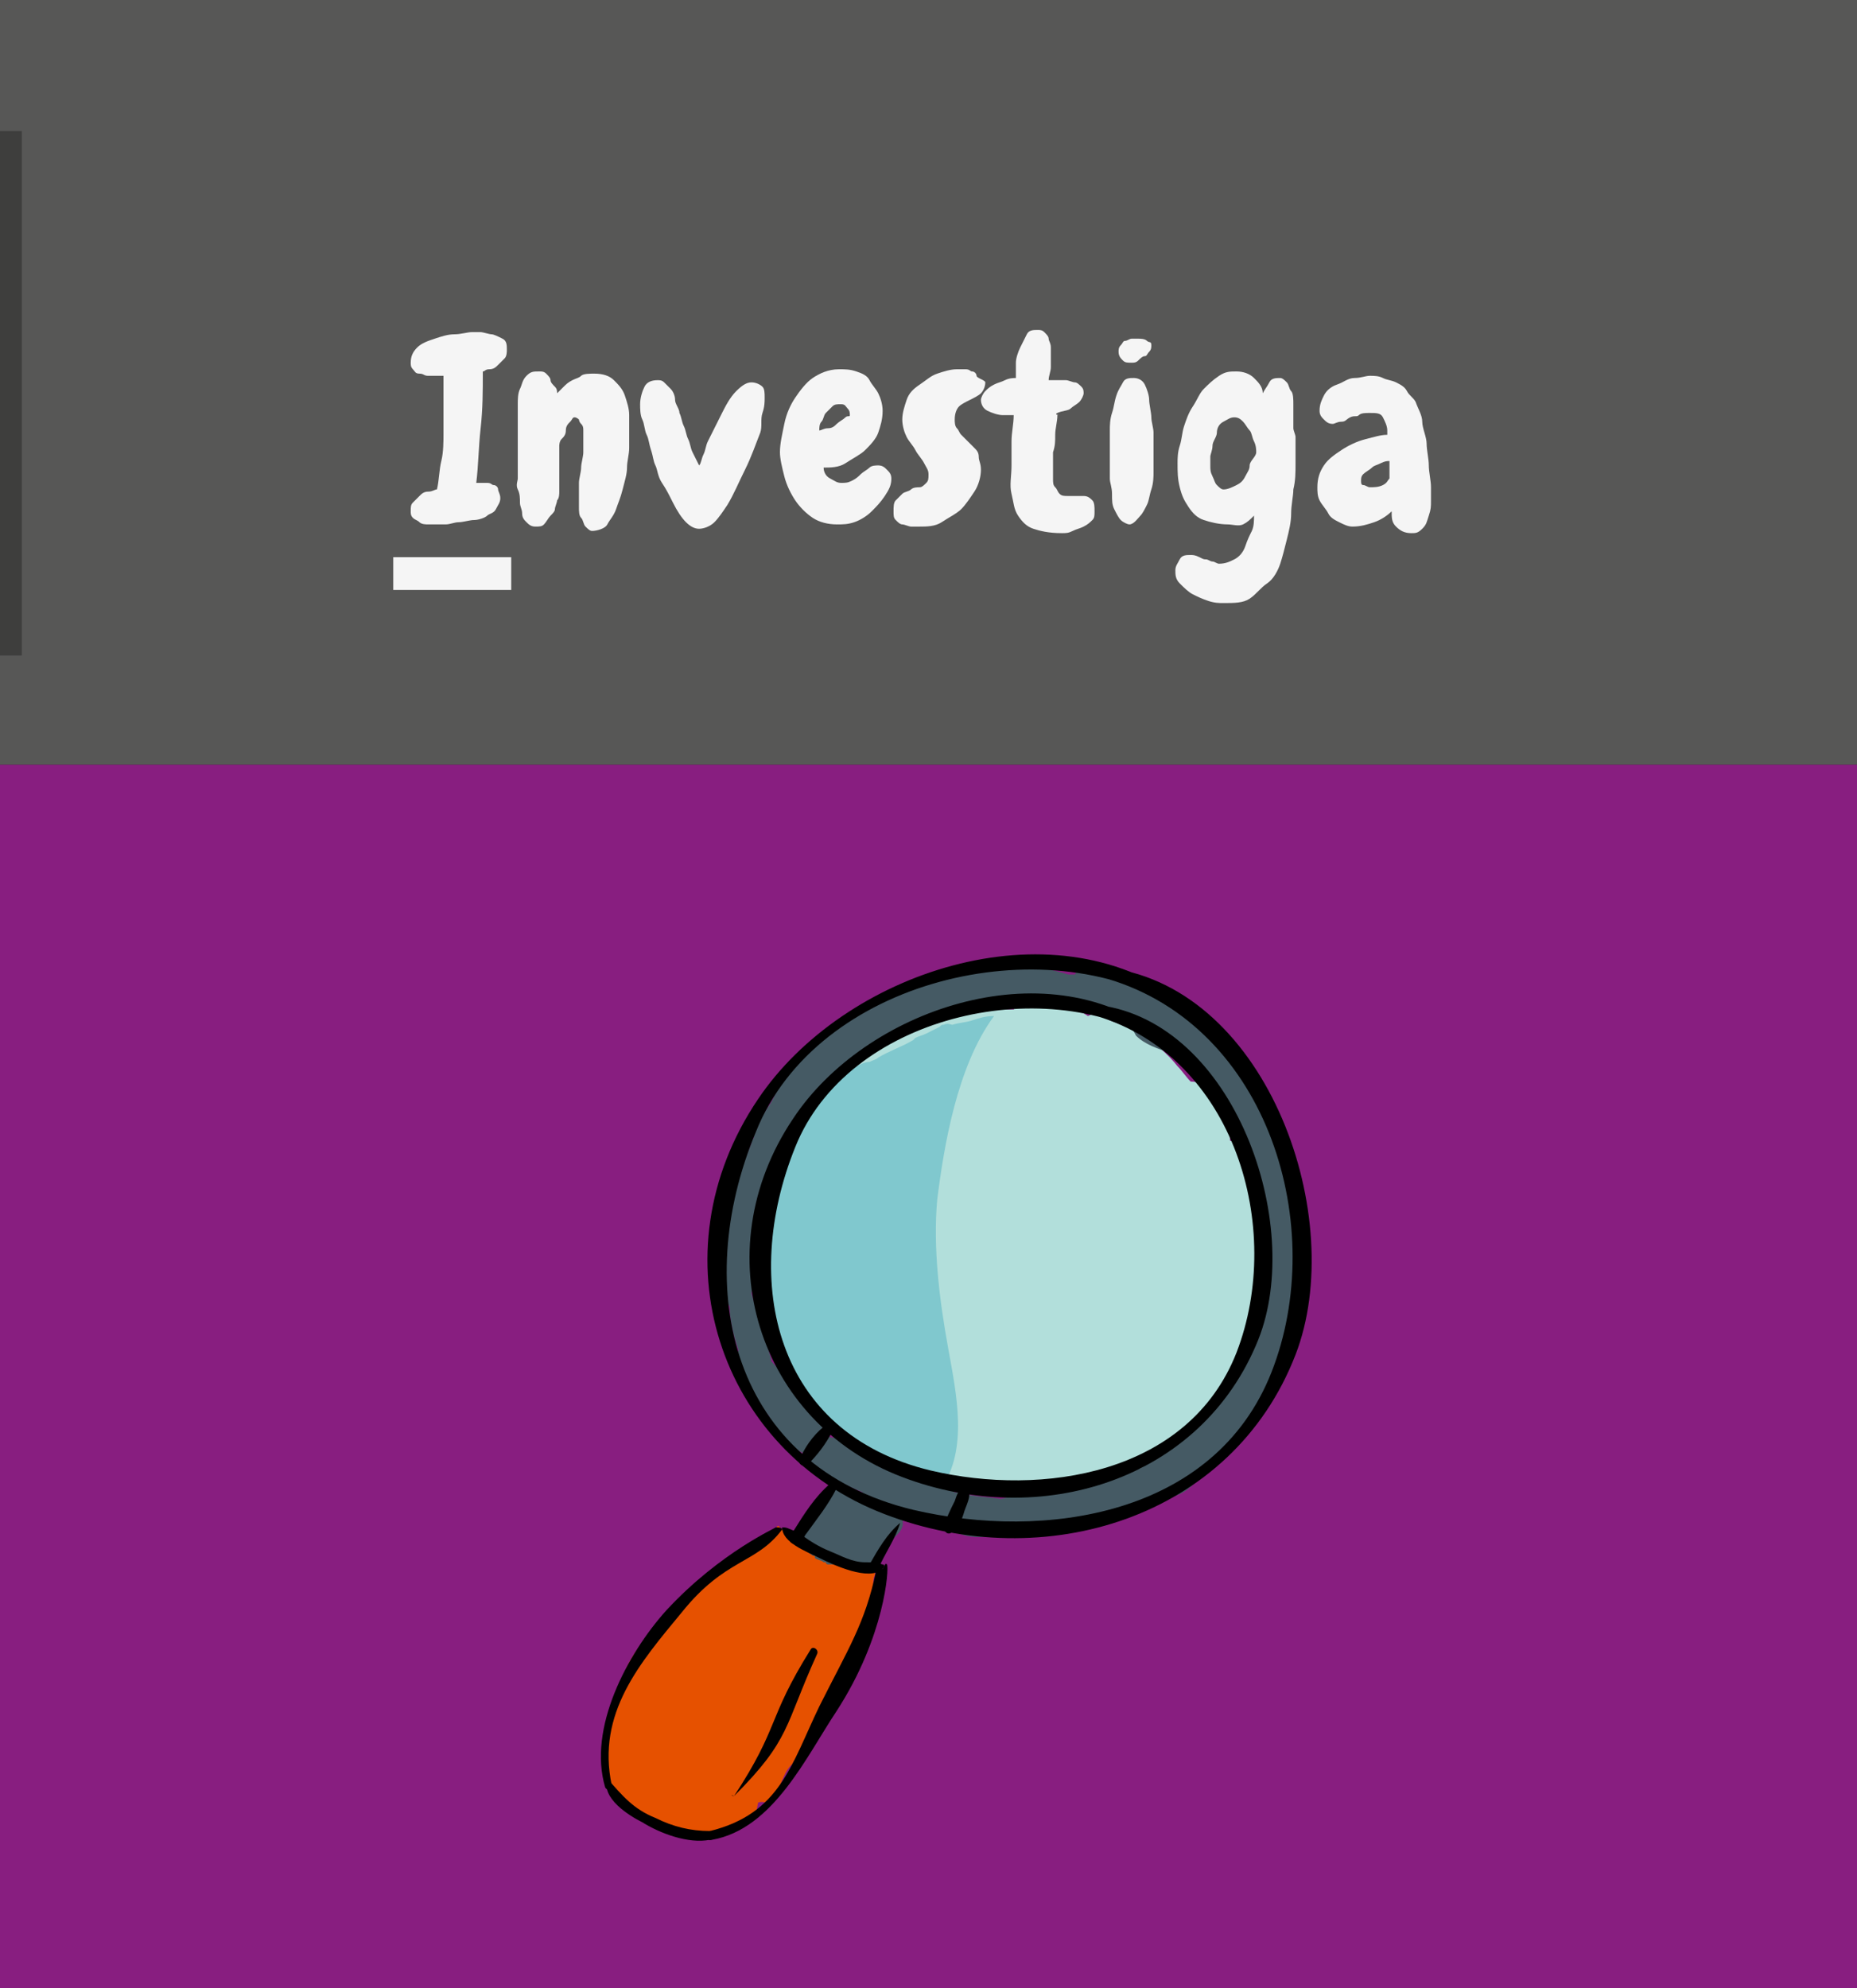 <?xml version="1.0" encoding="utf-8"?>
<!-- Generator: Adobe Illustrator 18.1.0, SVG Export Plug-In . SVG Version: 6.00 Build 0)  -->
<svg version="1.0" id="Capa_1_copia" xmlns="http://www.w3.org/2000/svg" xmlns:xlink="http://www.w3.org/1999/xlink" x="0px"
	 y="0px" viewBox="0 0 85 91" enable-background="new 0 0 85 91" xml:space="preserve">
<rect x="0" y="0" width="85" height="91" fill="#333333" stroke="none"/>
<rect x="-85" fill="#575756" width="1280" height="35"/>
<g>
	<rect x="-85" y="35" fill="#E61B73" width="85" height="56"/>
</g>
<g>
	<rect y="35" fill="#881E80" width="85" height="56"/>
	<g>
		<path fill="#B2DFDB" d="M57.8,59.6c0-0.3-0.1-0.6-0.3-0.8c0.3-1.1,0.4-2.1,0.2-3c0-0.1,0.1-0.1,0.1-0.2c0.1-0.3,0.1-0.7,0-1
			c-0.1-0.4-0.3-0.7-0.4-1.1c-0.2-0.5-0.5-1.1-1.1-1.3c0-0.2,0-0.4-0.1-0.6c-0.2-0.4-0.4-0.9-0.6-1.3c-0.2-0.6-0.7-0.8-1.1-0.8
			c-0.2-0.2-0.4-0.5-0.6-0.7c-0.8-1-1.9-1.7-3.1-2.1c-0.1-0.1-0.3-0.1-0.4-0.2c-0.2-0.1-0.4-0.1-0.6,0c-1.1-0.7-2.4-1.3-3.4-0.3
			c-0.1,0-0.2,0-0.3,0c-0.1,0-0.2,0-0.2,0c-0.2-0.1-0.4-0.1-0.6-0.2c-0.5-0.2-1-0.2-1.4,0.1c-0.3,0.2-0.6,0.4-0.8,0.6
			c-0.2-0.1-0.4-0.1-0.6,0c-2.4,1.1-4.3,2.4-6,4.5c0,0,0,0.1-0.1,0.1c-0.7,0.8-1.1,1.7-1,2.7c-0.3,0.7-0.5,1.4-0.4,2.1
			c0,0.3,0,0.7,0,1c0,0.1,0,0.2-0.1,0.3c0,0.2-0.1,0.6,0,0.6l0,0c0,0,0,0.1,0,0.1c0,1.1,0,1.9,0.3,3.1c0.2,0.8,0.6,1.4,1.2,2
			c1.7,3,4.7,4.4,7.9,4.6c0.1,0.1,0.3,0.2,0.5,0.3c-0.3-0.1,0.4,0.2,0.4,0.2c0.2,0.1,0.5,0.2,0.8,0.2c0.6,0,1.1-0.2,1.7-0.2
			c0.7-0.1,1.6-0.1,2.3-0.5c0.2,0.1,0.5,0.2,0.8,0.1c1.1-0.5,2.2-1,3.1-1.8c0.5-0.4,1.2-1,1.6-1.7c0,0,0.1-0.1,0.1-0.1
			C56.6,62.9,57.6,61.4,57.8,59.6z"/>
		<path fill="#80C8CE" d="M42.6,68C42.7,68,42.7,68,42.6,68c0.2,0.1,0.3,0.1,0.5,0.1c1.2-1.8,0.7-4.2,0.3-6.4
			c-0.4-2.2-0.7-4.6-0.5-6.8c0.3-2.4,0.9-6.1,2.6-8.4c-0.4,0-0.7,0.1-1,0.2c-0.3,0.1-0.6,0.1-0.9,0.2c-0.1,0-0.2-0.1-0.4,0
			c-0.1,0-0.1,0-0.2,0.1l0,0l-0.6,0.3c-0.2,0.1-0.3,0.1-0.5,0.2c0,0-0.1,0.1-0.1,0.1c-0.5,0.3-1.1,0.5-1.6,0.8
			c-0.1,0.1-0.2,0.1-0.4,0.2c-0.2,0-0.4,0.1-0.6,0.2c-2.4,1.3-3.9,4.9-4.2,7.4C34.9,58,35,60.5,36,62.3c0,0.2-0.1,0.3,0,0.5
			c0.7,1.6,1.7,2.5,3,3.5c0.6,0.5,1.3,0.8,2.1,1.1c0,0.1,0.1,0.3,0.3,0.3C41.8,68,42.2,68.1,42.6,68z"/>
		<path fill="#455A64" d="M59.2,55.3c0-0.1-0.1-0.1-0.1-0.1c0,0,0-0.1,0-0.1c0-0.8-0.2-1.6-0.5-2.4c0.1-0.2,0.1-0.3,0.1-0.5
			c-0.4-1.5-1.1-2.9-2.3-3.9c-0.1-0.1-0.1-0.1-0.2-0.1c-0.3-0.4-0.7-0.8-1.1-1c-1.3-1.7-3.2-2.6-5.4-2.8c-0.2,0-0.4,0-0.5,0.2
			c-0.1,0-0.1,0-0.2,0c0,0-0.1,0-0.1,0c-1.3-0.4-2.8-0.6-4.1-0.2c-1,0.1-1.9,0.3-2.8,0.6c-0.1,0-0.2,0.1-0.3,0.2
			c-0.9,0.3-1.8,0.7-2.6,1.3c0,0,0,0,0,0c-0.1,0-0.2,0-0.3,0.1c-0.4,0.3-0.8,0.6-1.1,0.9c-0.2,0.1-0.3,0.3-0.5,0.4c0,0,0,0,0,0l0,0
			c0,0-0.1,0.1-0.1,0.1c-0.1,0.1-0.1,0.2-0.1,0.2c-0.6,0.5-0.9,0.9-1.3,1.5c0,0,0,0,0,0c-0.2,0.3-0.3,0.6-0.5,0.9
			c-0.3,0.4-0.5,0.9-0.7,1.4c0,0,0,0,0,0c0,0.1,0,0.1-0.1,0.2c0,0,0,0.1,0,0.1c-0.8,2-2.2,5.6-1,7.5c0,0.7,0.2,1.4,0.4,2
			c-0.1,0.2-0.1,0.4,0,0.7c0.4,0.6,0.6,1.2,1,1.8c0.1,0.2,0.2,0.3,0.4,0.5c0,0.1,0,0.1,0,0.2c0.2,0.4,0.5,0.8,0.8,1c0,0,0,0,0,0
			c0.1,0.1,0.2,0.2,0.3,0.2c0.2,0.2,0.5,0.3,0.8,0.5c0,0.1,0,0.3,0.2,0.4c0.7,0.5,1.4,0.9,2.2,1.2c-0.1,0-0.1,0-0.2,0c0,0,0,0,0,0
			C39,68.1,38.6,68,38.3,68c-0.2,0-0.3,0.2-0.4,0.4c-0.1,0.1-0.1,0.3-0.1,0.4c0,0,0,0.1,0,0.1c-0.7,0.1-1.2,0.8-1.2,1.5
			c-0.1,0.2-0.2,0.4-0.4,0.6c-0.1,0.1-0.1,0.2-0.1,0.4c0,0,0,0-0.1,0.1c-0.2,0-0.4,0.1-0.5,0.3c0,0,0,0,0,0
			c-0.2,0.2-0.2,0.4-0.2,0.7c0,0.4,0.2,0.7,0.5,0.8c0.2,0.1,0.4,0.1,0.7,0c0,0.1,0,0.1,0.1,0.2c0.2,0.3,0.5,0.5,0.7,0.5
			c0,0,0.1,0.1,0.1,0.1c1.4,1,1.9-1.6,2.5-2.2c0.1-0.1,0.1-0.3,0.1-0.5c0.4-0.4,0.7-0.8,1.1-1.2c0.3-0.3,0.3-0.7,0-1
			c0.8,0.3,1.7,0.6,2.5,0.8c0.8,0.6,2,0.3,2.9,0c2.4,0.1,4.6-0.4,6.7-1.5c0.1,0,0.3,0.1,0.4,0c0.6-0.1,1-0.5,1.3-0.9
			c0.5-0.6,1.1-1.1,1.7-1.6c0.2-0.1,0.3-0.3,0.3-0.5c0.2-0.2,0.3-0.5,0.4-0.8c0.6-0.8,1.1-1.7,1.6-2.9
			C59.5,59.7,59.9,57.1,59.2,55.3z M57.3,61.8c-0.6,1.7-1.8,2.6-2.9,3.7c-0.2,0.1-0.3,0.2-0.5,0.4c-0.4,0.3-0.7,0.6-1.1,0.9
			c-0.2,0.1-0.4,0.3-0.6,0.4c-1,0.1-2.1,0.4-3,0.8c-0.3,0.1-2.1,0.3-3.4,0.6c-0.6-0.1-1.3-0.1-1.9-0.3c-0.1,0-0.1,0-0.2,0
			c-0.1-0.1-0.2-0.2-0.3-0.2c-0.9-0.2-1.7-0.5-2.5-0.9c0-0.1-0.1-0.1-0.2-0.1c-0.6-0.4-1.2-0.7-1.9-1c-0.1-0.1-0.3-0.2-0.4-0.2
			c-0.1,0-0.1-0.1-0.2-0.1c0,0-0.1,0-0.1,0c-0.1,0-0.2-0.1-0.2-0.1c-0.3-0.5-0.7-1-1.1-1.5c-0.2-0.2-0.3-0.4-0.5-0.6
			c-0.3-0.5-0.6-0.9-1-1.3c0,0,0-0.1,0-0.1c-0.3-1-0.6-2-0.9-3c0.1-0.8,0.1-1.7,0.2-2.5c0.2-1.5,0.4-2.3,1.1-4.4c0,0,0,0.2,0,0.1
			c0.1-0.3,0.3-0.5,0.4-0.8c0,0,0.1,0,0.1,0c0.2-0.3,0.4-0.5,0.6-0.8c0.2-0.2,0.2-0.4,0.2-0.5c0.1,0,0.2,0,0.3-0.1c0,0,0,0,0.1-0.1
			c0.1,0,0.3-0.1,0.4-0.2c0.3-0.3,0.6-0.6,0.8-0.9c0,0,0-0.1,0-0.1c0,0,0,0,0,0c0.3-0.3,0.7-0.6,1.1-0.9c0,0,0.1-0.1,0.1-0.1
			c0.3-0.2,0.6-0.4,0.9-0.6c1-0.3,2-0.6,3-1c0.1,0,0.1-0.1,0.2-0.1c0.3-0.1,0.5-0.1,0.8-0.2c0.7,0,1.4,0,2.1-0.1
			c0.1,0,0.2-0.1,0.3-0.1c0.5,0.1,1.1,0.2,1.6,0.3c0.3,0.1,0.5,0,0.6-0.1c0.8,0.4,1.7,0.6,2.5,0.9c0,0,0,0,0,0
			c0,0.2,0.1,0.3,0.2,0.5c0.4,0.4,1,0.6,1.6,0.8c0.5,0.2,0.9,0.6,1.4,0.9c-0.1,0.2,0,0.3,0.1,0.5c0.2,0.4,0.5,0.8,0.8,1.1
			c0,0,0,0,0,0c0.2,0.5,0.5,0.9,0.9,1.4c0.1,0.2,0.2,0.5,0.3,0.7c0.3,0.8,0.6,1.6,0.7,2.5c0,0.1,0,0.2,0.1,0.2c0,0.1,0,0.1,0,0.2
			c0,0.7,0.1,1.3,0.2,2c0,0.1,0.1,0.2,0.1,0.3C58.1,59.3,57.7,60.7,57.3,61.8z"/>
		<path fill="#E65100" d="M31.8,72.5c-1.4,1.8-3.4,3-3.5,5.4c-0.3,0.4-0.4,0.8-0.5,1.3c0,0.2,0,0.6,0,0.8c-0.2,0.5-0.1,0.9,0,1.6
			c0,0,0,0.1,0,0.1c0,0,0,0,0,0c0,0,0,0.1,0,0.1c0.1,0.3,0.2,0.7,0.5,0.7c0.1,0,0.4,0.1,0.4,0.1c0.6,0.9,0.9,0.7,1.8,1
			c0.1,0.1,0.6,0.1,0.7,0.2c0.2,0,0.3,0.1,0.5,0.1c0.1,0,0.3,0,0.4,0c0.2,0.2,0.4,0.2,0.6,0.1c0.1,0,0.2-0.1,0.2-0.2
			c0.6-0.2,0.8-0.1,1.3-0.5c0.1-0.1,0.4-0.2,0.4-0.3c0,0,0.1-0.5,0.1-0.5c0.2-0.1,0.5,0.1,0.6-0.1c0.4-0.4,0.5-1.2,0.9-1.6
			c0,0,0.1-0.1,0.1-0.1c0-0.1,0.1-0.1,0.1-0.2c0.4-0.5,0.8-1.1,1.2-1.7c0.2-0.2,0.2-0.4,0.1-0.6c1-1.5-0.1,0.3,0.5-1.1
			c0-0.1,0.1-0.1,0.1-0.2c0.6-1.1-0.1,0.3,0.5-0.8c0.4-0.7,1.1-1.6,1.1-2.3c0.2-0.3,0-1.2,0.1-1.6c0.1-0.2,0.1-0.6-0.3-0.2
			c0,0-0.1,0-0.1,0c-0.1-0.1-0.3-0.2-0.5-0.1c0,0-0.1,0-0.1,0c-0.1-0.1-0.2-0.2-0.3-0.2c-0.2,0-0.4-0.1-0.6-0.1c-0.1,0-0.1,0-0.2,0
			c0,0-0.1,0-0.1-0.1c0,0,0,0-0.1,0c-0.1-0.1-0.3-0.1-0.4-0.2c0-0.1,0-0.1-0.1-0.1c-0.1-0.1-0.2-0.1-0.2-0.2
			c-0.5-0.3-0.9-0.7-1.3-1.1c-0.1-0.1-0.1-0.1-0.2,0.1c0,0-0.2,0.1-0.2,0.2c-0.1,0-0.1,0.1-0.2,0.1l-0.2,0c0,0,0,0.1,0,0.1
			c0,0,0,0,0,0c0,0-0.1,0-0.1,0c-0.2,0.2-0.2,0.4-0.5,0.5"/>
		<g>
			<path d="M54.1,45.8c-6-4.5-15.5-1.3-19.4,4.5c-4.8,7.1-1.8,16.1,5.8,19c7.3,2.8,15.9,0.2,18.8-7.3c2.4-6.2-1.2-16.7-8.5-17.7
				c-0.3,0-0.4,0.4-0.1,0.5c7.4,2.2,10.1,11.4,7.5,18c-2.6,6.6-10.4,7.7-16.4,6.3c-8.3-2-10.2-10.1-7.2-17.3
				c2.8-7,13.2-9.4,19.2-5.7C54.1,46.2,54.2,45.9,54.1,45.8L54.1,45.8z"/>
		</g>
		<g>
			<path d="M53,47.3c-5.2-3.9-13.4-1.1-16.7,3.9c-4.1,6.1-1.6,13.9,5,16.4c6.3,2.4,13.7,0.2,16.3-6.3c2.1-5.3-1.1-14.5-7.3-15.3
				c-0.3,0-0.4,0.4-0.1,0.5c6.3,1.9,8.6,9.7,6.4,15.4c-2.2,5.6-8.9,6.6-14,5.4c-7.1-1.7-8.7-8.6-6.2-14.8c2.4-6,11.3-8,16.5-4.9
				C53,47.7,53.2,47.5,53,47.3L53,47.3z"/>
		</g>
		<g>
			<path d="M37.7,65.3c-0.5,0.4-0.9,1-1.1,1.5c-0.1,0.2,0.2,0.4,0.4,0.2c0.4-0.4,0.8-0.9,1.1-1.5C38.1,65.4,37.9,65.1,37.7,65.3
				L37.7,65.3z"/>
		</g>
		<g>
			<path d="M44.2,68c-0.3,0.1-0.4,0.4-0.5,0.7c-0.2,0.4-0.4,0.8-0.5,1.2c0,0.2,0.2,0.4,0.4,0.2c0.3-0.2,0.4-0.5,0.5-0.8
				c0.1-0.4,0.4-0.8,0.2-1.2C44.3,68.1,44.3,68,44.2,68L44.2,68z"/>
		</g>
		<g>
			<path d="M38,67.9c-0.7,0.6-1.2,1.4-1.7,2.2c-0.4,0.6,0.1,0.6,0.3,0.5c0.2-0.1,0.2-0.3,0.3-0.4c0.5-0.7,1-1.3,1.4-2.1
				C38.2,67.9,38.1,67.8,38,67.9L38,67.9z"/>
		</g>
		<g>
			<path d="M41.2,69.7c-0.6,0.5-1,1.2-1.4,1.9c-0.1,0.1,0.2,0.4,0.4,0.2C40.5,71.1,41,70.4,41.2,69.7C41.3,69.7,41.2,69.7,41.2,69.7
				L41.2,69.7z"/>
		</g>
		<g>
			<path d="M35.8,69.9c0,0.7,1.1,1.1,1.7,1.4c0.6,0.3,2.3,1.1,2.9,0.5c0.1-0.1,0.1-0.2,0-0.2c-0.3-0.1-0.5-0.1-0.8-0.1
				c-0.6,0-1.1-0.3-1.6-0.5c-0.5-0.2-1-0.5-1.5-0.9C36.1,70,36.1,69.9,35.8,69.9C35.8,69.9,35.8,69.9,35.8,69.9z"/>
		</g>
		<g>
			<path d="M30.5,73.7c-1.8,2-3.6,5.4-2.8,8.1c0.1,0.2,0.4,0.1,0.3-0.1c-0.7-3.3,1.3-5.6,3.2-7.9c2-2.5,3.4-2.2,4.6-3.8
				c0-0.1-0.2-0.1-0.3-0.1C35.6,69.9,33,71,30.5,73.7z"/>
		</g>
		<g>
			<path d="M40.1,71.9c-0.5,2.4-1.3,3.6-2.6,6.2c-1.3,2.7-1.8,4.9-5,5.7c-0.3,0.1-0.2,0.5,0.1,0.4c2.8-0.5,4.3-3.8,5.7-5.9
				c2.2-3.4,2.4-6.5,2.3-6.7c-0.1-0.1-0.1,0.1-0.2,0.2L40.1,71.9z"/>
		</g>
		<g>
			<path d="M27.8,81.4c-0.3,0.9,1,1.7,1.6,2c0.8,0.5,2.1,1,3.1,0.8c0.2,0,0.2-0.4,0-0.4c-0.9,0-1.7-0.2-2.5-0.6
				C29,82.8,28.5,82.2,27.8,81.4C27.9,81.4,27.8,81.4,27.8,81.4L27.8,81.4z"/>
		</g>
		<g>
			<path d="M33.6,82.2c2.6-2.6,2.3-3.2,3.8-6.5c0.1-0.2-0.2-0.4-0.3-0.2C35.1,78.7,35.7,79,33.6,82.2C33.4,82.1,33.5,82.2,33.6,82.2
				L33.6,82.2z"/>
		</g>
	</g>
</g>
<g>
	<rect x="85" y="35" fill="#3A99D4" width="85" height="56"/>
</g>
<g>
	<g>
		<path fill="#F5F5F5" d="M23.2,16c0,0.1,0,0.3-0.1,0.4s-0.2,0.2-0.3,0.3s-0.2,0.2-0.4,0.2S22.2,17,22.1,17c0,0.9,0,1.7-0.1,2.6
			s-0.1,1.7-0.2,2.5h0.1c0.1,0,0.2,0,0.4,0s0.2,0.1,0.3,0.1s0.2,0.1,0.2,0.2s0.1,0.2,0.1,0.4c0,0.2-0.1,0.3-0.2,0.5
			s-0.3,0.2-0.4,0.3s-0.4,0.2-0.6,0.2s-0.5,0.1-0.7,0.1s-0.4,0.1-0.6,0.1s-0.4,0-0.5,0c-0.1,0-0.2,0-0.3,0s-0.3,0-0.4-0.1
			s-0.2-0.1-0.3-0.2s-0.1-0.2-0.1-0.3c0-0.2,0-0.3,0.1-0.4s0.2-0.2,0.3-0.3s0.2-0.2,0.4-0.2s0.3-0.1,0.4-0.1
			c0.1-0.4,0.1-0.9,0.2-1.3s0.1-0.9,0.1-1.3c0-0.4,0-0.9,0-1.3s0-0.9,0-1.3c-0.1,0-0.1,0-0.2,0s-0.1,0-0.1,0c-0.1,0-0.2,0-0.4,0
			s-0.2-0.1-0.4-0.1S19,17,18.9,16.9s-0.1-0.2-0.1-0.3c0-0.3,0.1-0.5,0.3-0.7s0.5-0.3,0.8-0.4s0.6-0.2,0.9-0.2s0.6-0.1,0.8-0.1
			c0.1,0,0.3,0,0.4,0s0.4,0.1,0.5,0.1s0.3,0.1,0.5,0.2S23.2,15.8,23.2,16z"/>
		<path fill="#F5F5F5" d="M27.1,24.3c-0.1,0-0.2-0.1-0.3-0.2s-0.1-0.3-0.2-0.4s-0.1-0.3-0.1-0.5s0-0.3,0-0.4c0-0.2,0-0.5,0-0.7
			s0.1-0.5,0.1-0.7s0.1-0.5,0.1-0.7s0-0.5,0-0.7c0-0.1,0-0.2,0-0.3s0-0.2-0.1-0.3s-0.1-0.2-0.1-0.2s-0.1-0.1-0.2-0.1
			c-0.1,0-0.1,0.1-0.2,0.2s-0.2,0.2-0.2,0.4s-0.1,0.3-0.2,0.4s-0.1,0.3-0.1,0.3c0,0.2,0,0.3,0,0.5s0,0.4,0,0.5v0.7
			c0,0.1,0,0.3,0,0.4s0,0.3-0.1,0.4c0,0.1-0.1,0.3-0.1,0.4s-0.1,0.2-0.2,0.3S25,23.9,24.9,24s-0.2,0.1-0.4,0.1
			c-0.2,0-0.3-0.1-0.4-0.2s-0.2-0.2-0.2-0.4s-0.1-0.3-0.1-0.5s0-0.4-0.1-0.6s0-0.4,0-0.5s0-0.3,0-0.4v-0.6c0-0.3,0-0.6,0-0.9
			s0-0.6,0-0.9c0-0.2,0-0.4,0-0.6s0-0.5,0.1-0.7s0.1-0.4,0.3-0.6s0.3-0.2,0.6-0.2c0.1,0,0.2,0,0.3,0.1s0.2,0.2,0.2,0.3
			s0.1,0.2,0.2,0.3s0.1,0.2,0.1,0.3c0.1-0.1,0.2-0.2,0.3-0.3s0.2-0.2,0.4-0.3s0.3-0.1,0.4-0.2s0.4-0.1,0.6-0.1
			c0.4,0,0.7,0.1,0.9,0.3s0.4,0.4,0.5,0.7s0.2,0.6,0.2,0.9s0,0.6,0,0.9c0,0.1,0,0.3,0,0.6s-0.1,0.6-0.1,0.9s-0.1,0.6-0.2,1
			s-0.2,0.6-0.3,0.9s-0.3,0.5-0.4,0.7S27.3,24.3,27.1,24.3z"/>
		<path fill="#F5F5F5" d="M34.8,19.8c-0.2,0.5-0.4,1.1-0.7,1.7s-0.5,1.1-0.8,1.6c-0.2,0.3-0.4,0.6-0.6,0.8s-0.5,0.3-0.7,0.3
			c-0.2,0-0.4-0.1-0.6-0.3S31,23.4,30.8,23s-0.3-0.6-0.5-0.9s-0.2-0.6-0.3-0.8c-0.1-0.2-0.1-0.4-0.2-0.7s-0.1-0.5-0.2-0.7
			s-0.1-0.5-0.2-0.7s-0.1-0.5-0.1-0.7c0-0.3,0.1-0.6,0.2-0.8s0.3-0.3,0.6-0.3c0.1,0,0.2,0,0.3,0.1s0.2,0.2,0.3,0.3s0.2,0.3,0.2,0.5
			s0.2,0.4,0.2,0.6c0.1,0.2,0.1,0.4,0.2,0.6s0.1,0.4,0.2,0.6s0.1,0.4,0.2,0.6s0.2,0.4,0.3,0.6c0.1-0.1,0.1-0.3,0.2-0.5
			s0.1-0.4,0.2-0.6s0.2-0.4,0.3-0.6s0.2-0.4,0.3-0.6c0.2-0.4,0.4-0.8,0.7-1.1s0.5-0.4,0.7-0.4c0.2,0,0.4,0.1,0.5,0.2
			s0.1,0.3,0.1,0.5s0,0.4-0.1,0.7S34.9,19.5,34.8,19.8z"/>
		<path fill="#F5F5F5" d="M40.8,21.9c0,0.3-0.1,0.5-0.3,0.8s-0.4,0.5-0.6,0.7s-0.5,0.4-0.8,0.5S38.6,24,38.3,24
			c-0.4,0-0.8-0.1-1.1-0.3s-0.6-0.5-0.8-0.8s-0.4-0.7-0.5-1.1s-0.2-0.8-0.2-1.1c0-0.4,0.1-0.8,0.2-1.3s0.3-0.9,0.5-1.2
			s0.5-0.7,0.8-0.9s0.7-0.4,1.2-0.4c0.3,0,0.5,0,0.8,0.1s0.5,0.2,0.6,0.4s0.3,0.4,0.4,0.6s0.2,0.5,0.2,0.8c0,0.4-0.1,0.7-0.2,1
			s-0.4,0.6-0.6,0.8S39,21,38.7,21.2s-0.7,0.2-1,0.2c0,0.2,0.1,0.4,0.3,0.5s0.3,0.2,0.5,0.2c0.2,0,0.3,0,0.5-0.1s0.3-0.2,0.4-0.3
			s0.3-0.2,0.4-0.3s0.3-0.1,0.4-0.1c0.2,0,0.3,0.1,0.4,0.2S40.8,21.7,40.8,21.9z M38.9,19c0-0.1,0-0.2-0.1-0.3s-0.1-0.2-0.3-0.2
			c-0.2,0-0.3,0-0.4,0.1s-0.2,0.2-0.3,0.3s-0.1,0.3-0.2,0.4s-0.1,0.3-0.1,0.4c0.1,0,0.2-0.1,0.4-0.1s0.3-0.1,0.4-0.2
			s0.3-0.2,0.4-0.3S38.9,19.1,38.9,19z"/>
		<path fill="#F5F5F5" d="M45.1,17.5c0,0.2-0.1,0.4-0.2,0.5s-0.3,0.2-0.5,0.3s-0.4,0.2-0.5,0.3s-0.2,0.3-0.2,0.6
			c0,0.1,0,0.3,0.1,0.4s0.1,0.2,0.2,0.3s0.2,0.2,0.3,0.3s0.2,0.2,0.3,0.3s0.2,0.2,0.2,0.4s0.1,0.3,0.1,0.6c0,0.3-0.1,0.7-0.3,1
			s-0.4,0.6-0.6,0.8s-0.6,0.4-0.9,0.6s-0.7,0.2-1,0.2c-0.1,0-0.3,0-0.4,0s-0.3-0.1-0.4-0.1s-0.2-0.1-0.3-0.2s-0.1-0.2-0.1-0.4
			c0-0.2,0-0.4,0.1-0.5s0.2-0.2,0.3-0.3s0.3-0.1,0.4-0.2s0.3-0.1,0.4-0.1s0.2-0.1,0.3-0.2s0.1-0.2,0.1-0.4c0-0.2-0.1-0.3-0.2-0.5
			s-0.3-0.4-0.4-0.6s-0.3-0.4-0.4-0.6s-0.2-0.5-0.2-0.8c0-0.3,0.1-0.6,0.2-0.9s0.3-0.5,0.6-0.7s0.5-0.4,0.8-0.5s0.6-0.2,0.9-0.2
			c0.1,0,0.2,0,0.4,0s0.2,0.1,0.3,0.1s0.2,0.1,0.2,0.2S45.1,17.4,45.1,17.5z"/>
		<path fill="#F5F5F5" d="M48.6,24.4c-0.6,0-1-0.1-1.3-0.2s-0.5-0.3-0.7-0.6s-0.2-0.6-0.3-1s0-0.8,0-1.3c0-0.4,0-0.7,0-1.1
			s0.1-0.8,0.1-1.2c-0.1,0-0.2,0-0.3,0s-0.1,0-0.2,0c-0.2,0-0.5-0.1-0.7-0.2s-0.3-0.3-0.3-0.5c0-0.1,0.1-0.3,0.2-0.4
			s0.2-0.2,0.4-0.3s0.3-0.1,0.5-0.2s0.4-0.1,0.5-0.1c0-0.2,0-0.5,0-0.7s0.1-0.5,0.2-0.7s0.2-0.4,0.3-0.6s0.3-0.2,0.5-0.2
			c0.1,0,0.2,0,0.3,0.1s0.2,0.2,0.2,0.3s0.1,0.2,0.1,0.4s0,0.3,0,0.4c0,0.2,0,0.3,0,0.5s-0.1,0.4-0.1,0.6c0.1,0,0.2,0,0.3,0
			s0.1,0,0.1,0c0.1,0,0.3,0,0.4,0s0.3,0.1,0.4,0.1s0.2,0.1,0.3,0.2s0.1,0.2,0.1,0.3c0,0.1-0.1,0.3-0.2,0.4s-0.3,0.2-0.4,0.3
			s-0.4,0.1-0.6,0.2S48.6,19,48.4,19c0,0.3-0.1,0.6-0.1,0.9s0,0.5-0.1,0.8c0,0.1,0,0.3,0,0.4s0,0.3,0,0.4c0,0.1,0,0.2,0,0.4
			s0,0.3,0.1,0.4s0.1,0.2,0.2,0.3s0.2,0.1,0.4,0.1c0.1,0,0.2,0,0.3,0s0.2,0,0.4,0c0.2,0,0.3,0.1,0.4,0.2s0.1,0.3,0.1,0.5
			c0,0.2,0,0.3-0.1,0.4s-0.2,0.2-0.4,0.3s-0.3,0.1-0.5,0.2S48.8,24.4,48.6,24.4z"/>
		<path fill="#F5F5F5" d="M52.8,19.8c0,0.1,0,0.2,0,0.3s0,0.2,0,0.3c0,0.1,0,0.3,0,0.5s0,0.5,0,0.7s0,0.5-0.1,0.8s-0.1,0.5-0.2,0.7
			s-0.2,0.4-0.3,0.5S51.9,24,51.7,24c-0.1,0-0.3-0.1-0.4-0.2s-0.2-0.3-0.3-0.5s-0.1-0.4-0.1-0.7s-0.1-0.5-0.1-0.7s0-0.4,0-0.6
			s0-0.3,0-0.4c0-0.1,0-0.3,0-0.5s0-0.5,0-0.7s0-0.5,0.1-0.8s0.1-0.5,0.2-0.8s0.2-0.4,0.3-0.6s0.3-0.2,0.5-0.2
			c0.2,0,0.4,0.1,0.5,0.3s0.2,0.5,0.2,0.7s0.1,0.6,0.1,0.8S52.8,19.6,52.8,19.8z M52.7,15.8c0,0.1,0,0.2-0.1,0.3s-0.1,0.2-0.2,0.2
			s-0.2,0.1-0.3,0.2s-0.2,0.1-0.3,0.1c-0.2,0-0.3,0-0.4-0.1s-0.2-0.2-0.2-0.4c0-0.1,0-0.2,0.1-0.3s0.1-0.2,0.2-0.2s0.2-0.1,0.3-0.1
			s0.2,0,0.3,0c0.1,0,0.3,0,0.4,0.1S52.7,15.6,52.7,15.8z"/>
		<path fill="#F5F5F5" d="M59.3,20c0,0.4,0,0.8,0,1.2s0,0.8-0.1,1.2c0,0.3-0.1,0.7-0.1,1.1s-0.1,0.8-0.2,1.2s-0.2,0.8-0.3,1.1
			s-0.3,0.7-0.6,0.9s-0.5,0.5-0.8,0.7s-0.7,0.2-1.2,0.2c-0.2,0-0.4,0-0.7-0.1s-0.5-0.2-0.7-0.3s-0.4-0.3-0.6-0.5s-0.2-0.4-0.2-0.6
			c0-0.2,0.1-0.3,0.2-0.5s0.3-0.2,0.5-0.2c0.1,0,0.2,0,0.4,0.1s0.2,0.1,0.3,0.1s0.2,0.1,0.3,0.1s0.2,0.1,0.3,0.1
			c0.3,0,0.5-0.1,0.7-0.2s0.4-0.3,0.5-0.6s0.2-0.5,0.3-0.7s0.1-0.5,0.1-0.7c-0.2,0.2-0.3,0.3-0.5,0.4S56.4,24,56.2,24
			c-0.4,0-0.8-0.1-1.1-0.2s-0.5-0.3-0.7-0.6s-0.3-0.5-0.4-0.9s-0.1-0.7-0.1-1.1c0-0.2,0-0.5,0.1-0.8s0.1-0.6,0.2-0.9
			s0.2-0.6,0.4-0.9s0.3-0.6,0.5-0.8s0.4-0.4,0.7-0.6s0.5-0.2,0.8-0.2c0.3,0,0.6,0.1,0.8,0.3s0.4,0.4,0.4,0.7
			c0.1-0.2,0.2-0.3,0.3-0.5s0.3-0.2,0.5-0.2c0.1,0,0.2,0.1,0.3,0.2s0.1,0.3,0.2,0.4s0.1,0.4,0.1,0.6s0,0.4,0,0.6s0,0.4,0,0.5
			S59.3,19.9,59.3,20z M57.5,20.7c0-0.1,0-0.3-0.1-0.5s-0.1-0.4-0.2-0.5s-0.2-0.3-0.3-0.4s-0.2-0.2-0.4-0.2c-0.2,0-0.3,0.1-0.5,0.2
			s-0.3,0.3-0.3,0.5s-0.2,0.4-0.2,0.6s-0.1,0.4-0.1,0.5c0,0.1,0,0.2,0,0.4s0,0.3,0.1,0.5s0.1,0.3,0.2,0.4s0.2,0.2,0.3,0.2
			c0.2,0,0.4-0.1,0.6-0.2s0.3-0.2,0.4-0.4s0.2-0.3,0.2-0.5S57.5,20.9,57.5,20.7z"/>
		<path fill="#F5F5F5" d="M65.5,22.3c0,0.1,0,0.3,0,0.6s0,0.4-0.1,0.7s-0.1,0.4-0.3,0.6s-0.3,0.2-0.5,0.2c-0.3,0-0.5-0.1-0.7-0.3
			s-0.2-0.4-0.2-0.7c-0.2,0.2-0.5,0.4-0.8,0.5s-0.6,0.2-1,0.2c-0.2,0-0.4-0.1-0.6-0.2s-0.4-0.2-0.5-0.4s-0.3-0.4-0.4-0.6
			s-0.1-0.4-0.1-0.6c0-0.4,0.1-0.7,0.3-1s0.5-0.5,0.8-0.7s0.7-0.4,1.1-0.5s0.7-0.2,1-0.2c0,0,0-0.1,0-0.1s0-0.1,0-0.1
			c0-0.2-0.1-0.4-0.2-0.6s-0.3-0.2-0.6-0.2c-0.2,0-0.4,0-0.5,0.1S62,19,61.8,19.1s-0.2,0.2-0.4,0.2s-0.3,0.1-0.4,0.1
			c-0.2,0-0.3-0.1-0.4-0.2s-0.2-0.2-0.2-0.4c0-0.3,0.1-0.5,0.2-0.7s0.3-0.4,0.6-0.5s0.5-0.3,0.8-0.3s0.5-0.1,0.7-0.1
			c0.2,0,0.4,0,0.6,0.1s0.4,0.1,0.6,0.2s0.4,0.2,0.5,0.4s0.3,0.3,0.4,0.5c0.1,0.3,0.3,0.6,0.3,0.9s0.2,0.7,0.2,1s0.1,0.7,0.1,1
			S65.5,22,65.5,22.3z M63.6,21.9l0-0.8c0,0,0,0,0,0s0,0,0,0c-0.1,0-0.2,0-0.4,0.1s-0.3,0.1-0.4,0.2s-0.3,0.2-0.4,0.3
			s-0.1,0.2-0.1,0.3c0,0.1,0,0.2,0.1,0.2s0.2,0.1,0.3,0.1c0.2,0,0.4,0,0.6-0.1S63.5,22,63.6,21.9z"/>
	</g>
</g>
<rect y="6" fill="#3E3E3D" width="1" height="24"/>
<rect x="85" y="6" fill="#3E3E3D" width="1" height="24"/>
<g>
	<g>
		<rect x="18" y="25.5" fill="#F5F5F5" width="5.4" height="1.5"/>
	</g>
</g>
</svg>
